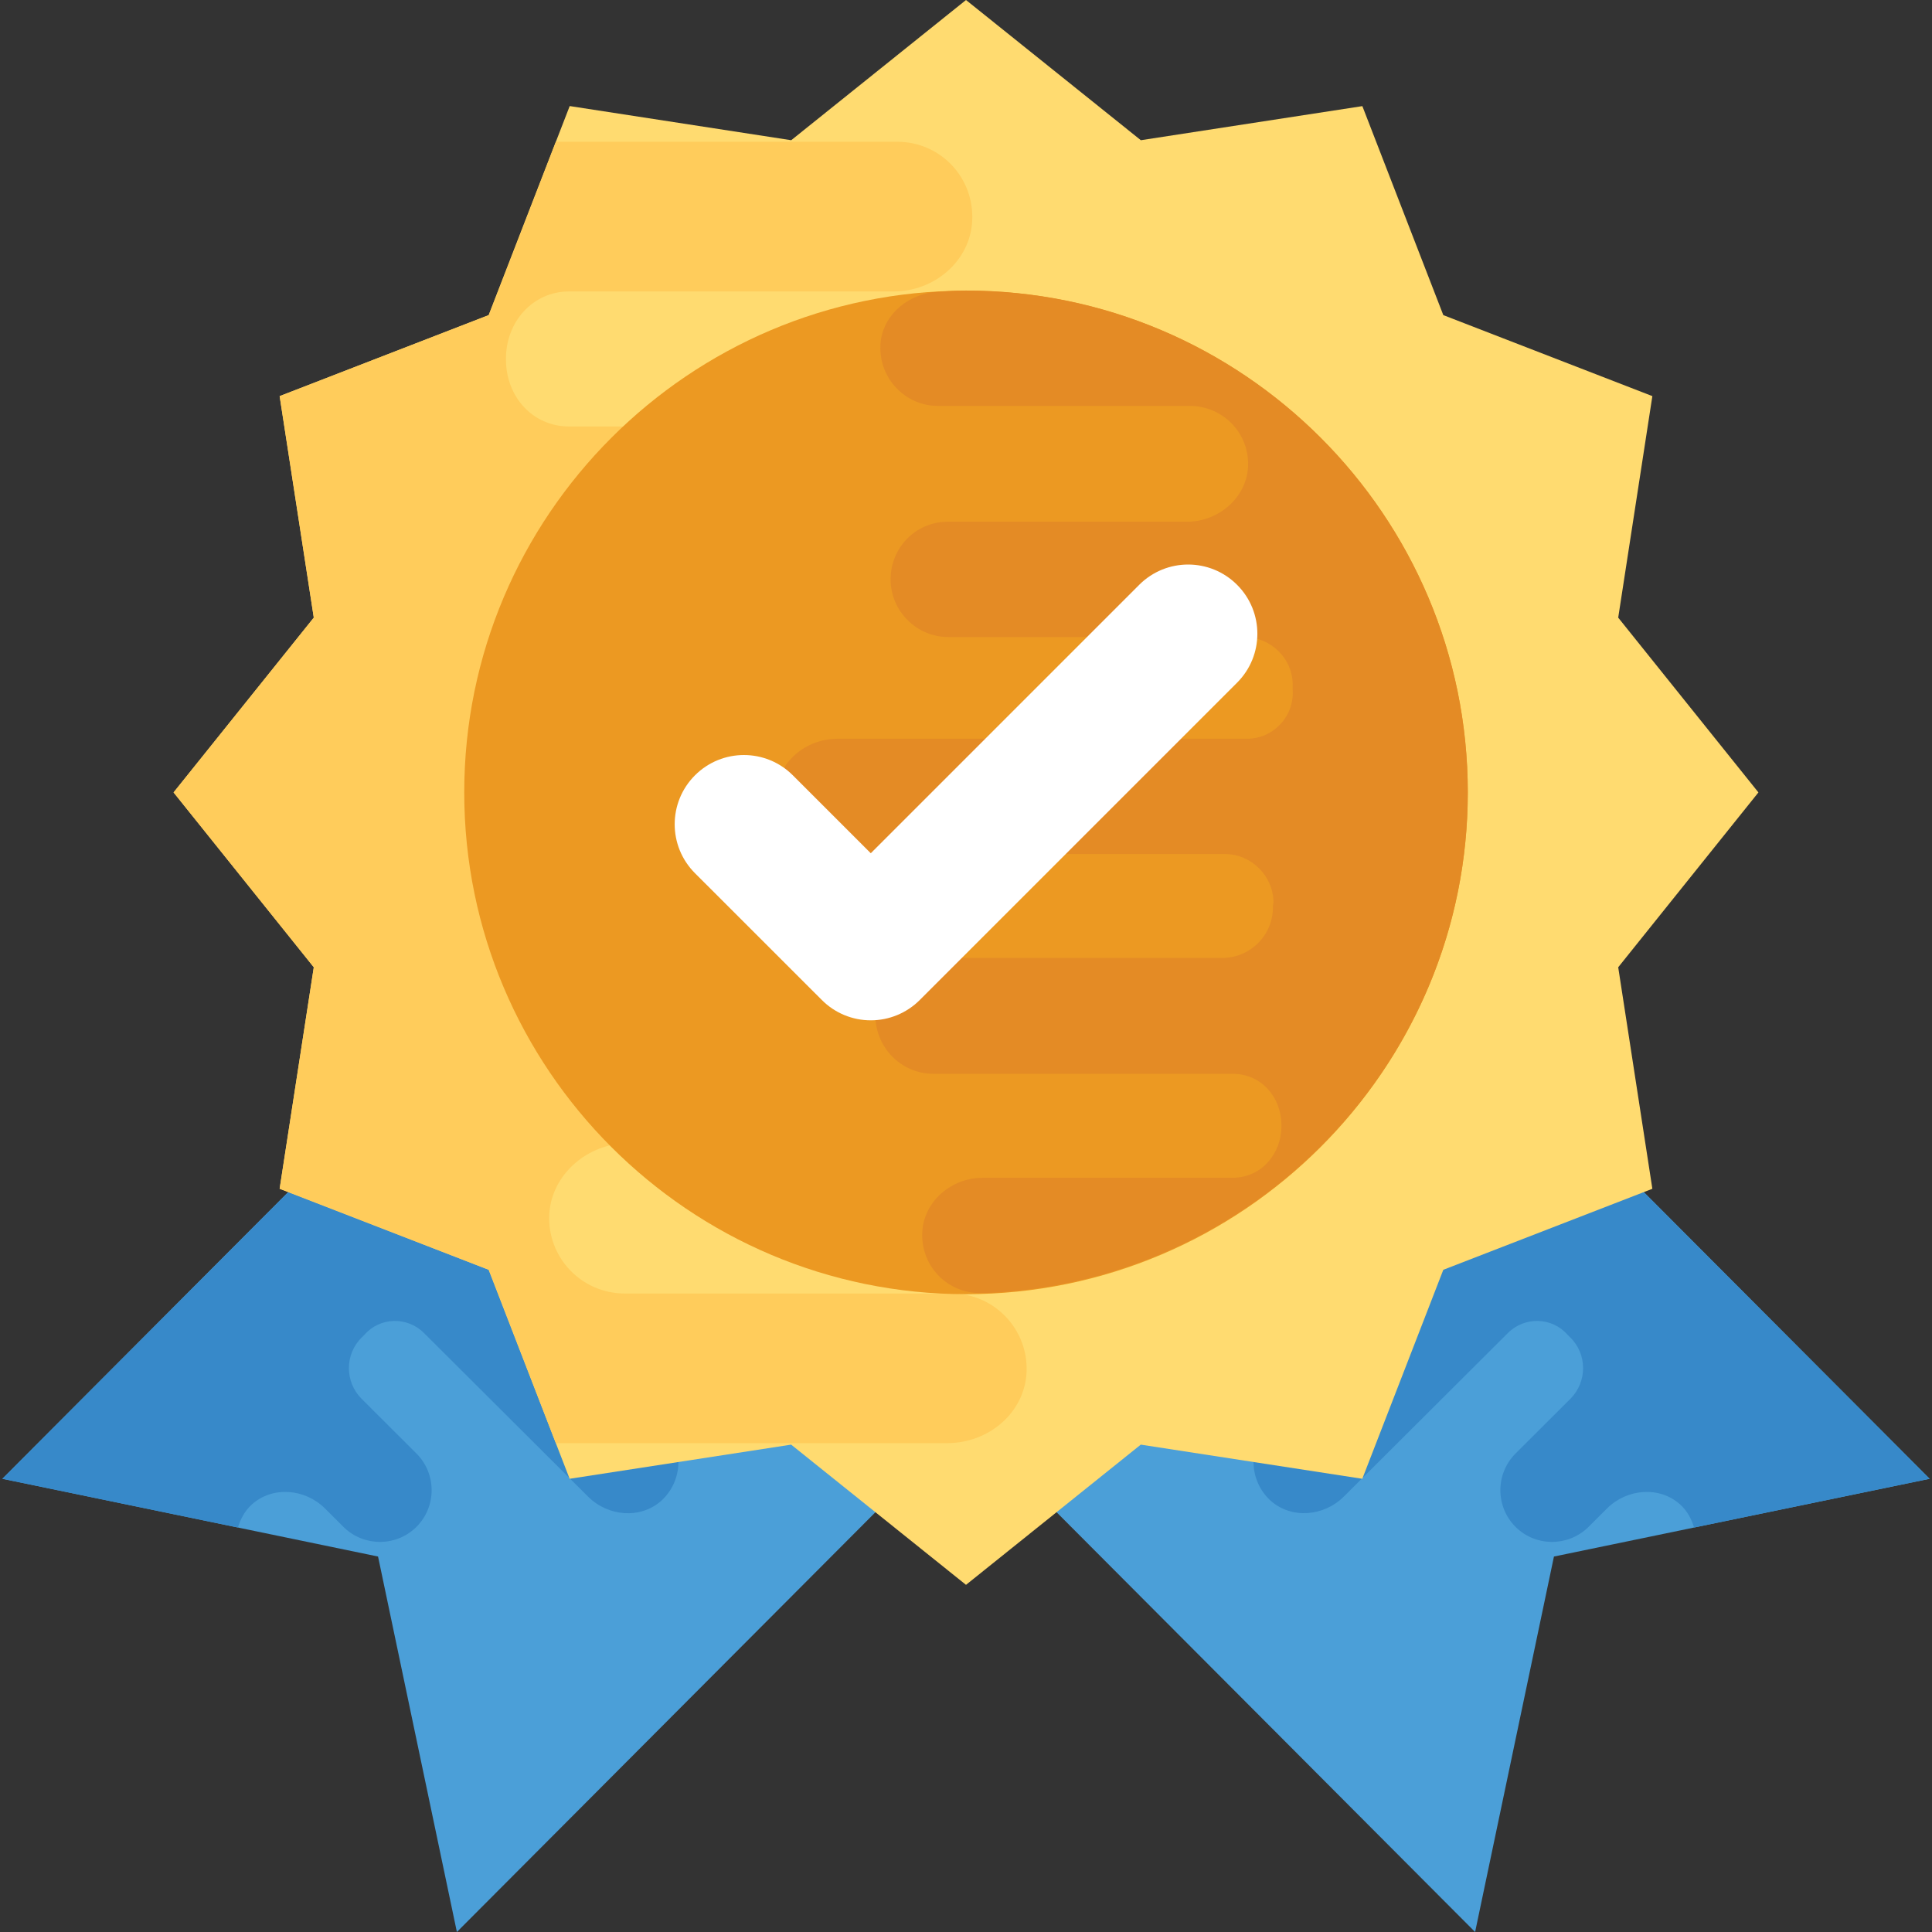 <?xml version="1.0" encoding="iso-8859-1"?>
<!-- Generator: Adobe Illustrator 19.0.0, SVG Export Plug-In . SVG Version: 6.00 Build 0)  -->
<svg version="1.1" id="Capa_1" xmlns="http://www.w3.org/2000/svg" xmlns:xlink="http://www.w3.org/1999/xlink" x="0px" y="0px"
	 viewBox="0 0 513.248 513.248" style="enable-background:new 0 0 513.248 513.248;" xml:space="preserve">
<rect x="0" y="0" width="513.248" height="513.248" fill="#333333" stroke="none"/>
<polygon style="fill:#4B9FD8;" points="223.568,344.448 391.872,513.248 412.816,413.504 512.624,392.848 344.32,224.048 "/>
<path style="fill:#3789C9;" d="M446.368,399.696c-5.52-4.992-14.176-4.224-19.44,1.024l-5.168,5.152
	c-5.392,5.072-13.904,5.008-19.168-0.272c-5.36-5.376-5.344-14.112,0.032-19.472l14.56-14.528c4.496-4.48,4.512-11.856-0.032-16.288
	l-0.688-0.688c-4.112-4.752-11.408-4.944-15.856-0.528l-43.6,43.472c-5.312,5.296-13.92,6.032-19.472,1.088
	c-5.856-5.376-6.032-14.432-0.464-19.968l40.432-40.304c4.496-4.48,4.512-11.856,0.016-16.352l-0.624-0.496l-0.128-0.128
	c-4.672-4.816-12.416-4.816-17.168-0.08l-22.672,22.608c-5.312,5.296-13.92,6.032-19.536,1.04
	c-5.792-5.312-6.032-14.432-0.464-19.968l25.056-24.976c4.688-4.672,4.256-12.096-0.48-16.72c-0.064-0.064-0.064-0.064-0.128-0.128
	s-0.064-0.064-0.128-0.128c-4.608-4.752-12.032-5.2-16.72-0.528l-27.024,26.944c-5.248,5.232-13.856,5.968-19.408,1.04
	c-5.856-5.376-6.032-14.432-0.464-19.968l66.672-66.48l168.32,168.784l-62.576,12.944
	C449.344,403.552,448.256,401.408,446.368,399.696z"/>
<polygon style="fill:#4B9FD8;" points="289.68,344.448 121.376,513.248 100.432,413.504 0.624,392.848 168.928,224.048 "/>
<path style="fill:#3789C9;" d="M66.88,399.696c5.52-4.992,14.176-4.224,19.44,1.024l5.168,5.152
	c5.392,5.072,13.904,5.008,19.168-0.272c5.36-5.376,5.344-14.112-0.032-19.472L96.064,371.6c-4.496-4.48-4.512-11.856,0.032-16.288
	l0.688-0.688c4.112-4.752,11.408-4.944,15.84-0.512l43.6,43.472c5.312,5.296,13.92,6.032,19.472,1.088
	c5.856-5.376,6.032-14.432,0.464-19.968l-40.416-40.32c-4.496-4.48-4.512-11.856-0.016-16.352l0.624-0.496l0.128-0.128
	c4.672-4.816,12.416-4.816,17.168-0.08l22.672,22.608c5.312,5.296,13.92,6.032,19.536,1.04c5.792-5.312,6.032-14.432,0.464-19.968
	l-25.056-24.976c-4.688-4.672-4.256-12.096,0.48-16.72c0.064-0.064,0.064-0.064,0.128-0.128c0.064-0.064,0.064-0.064,0.128-0.128
	c4.608-4.752,12.032-5.2,16.72-0.528l27.024,26.944c5.248,5.232,13.856,5.968,19.408,1.04c5.856-5.376,6.032-14.432,0.464-19.968
	l-66.672-66.48L0.624,392.848L63.2,405.792C63.904,403.552,64.992,401.408,66.88,399.696z"/>
<polygon style="fill:#FFDB70;" points="467.136,210.512 429.888,256.96 438.96,315.808 383.424,337.328 361.904,392.848 
	303.056,383.776 256.624,421.024 210.176,383.776 151.328,392.848 129.824,337.312 74.288,315.792 83.36,256.96 46.112,210.512 
	83.36,164.08 74.288,105.232 129.824,83.712 151.344,28.176 210.192,37.248 256.624,0 303.072,37.248 361.92,28.192 383.424,83.712 
	438.96,105.232 429.888,164.08 "/>
<path style="fill:#FFCC5B;" d="M288.688,189.088H153.92c-9.152,0-16.752-7.6-16.752-16.752l0.192-1.168v-0.192
	c-0.192-9.744,7.792-17.744,17.536-17.744h98.336c10.912,0,20.464-7.984,21.248-18.896c0.384-11.504-8.576-21.04-20.08-21.04
	H151.184c-9.744,0-16.768-8-16.768-17.744c0,0,0,0,0-0.192s0-0.192,0-0.192c0.016-9.568,7.024-17.744,16.768-17.744h86.24
	c10.72,0,20.272-7.984,20.848-18.704c0.592-11.696-8.576-21.056-19.872-21.056h-90.736l-17.84,46.048l-55.536,21.52l9.072,58.848
	l-37.248,46.432L83.36,256.96l-9.072,58.848l55.536,21.52l17.84,46.048h104c10.912,0,20.464-7.984,21.04-18.704
	c0.592-11.504-8.576-21.04-19.872-21.04H166c-11.504,0-20.656-9.552-20.08-21.04c0.592-10.72,10.336-18.896,21.04-18.896h82.928
	c10.72-0.192,19.296-8.976,19.296-19.872c0-10.912-8.96-19.872-19.872-19.872H147.296c-9.36,0-16.96-7.6-16.752-16.752v-1.568
	c-0.592-8.96,6.624-16.752,15.792-16.752h141.2c10.912,0,20.464-7.984,21.248-18.704
	C309.152,198.624,300.192,189.088,288.688,189.088z"/>
<path style="fill:#EC9922;" d="M256.624,343.808c-73.504,0-133.296-59.808-133.296-133.296S183.12,77.216,256.624,77.216
	S389.92,137.024,389.92,210.512S330.128,343.808,256.624,343.808z"/>
<path style="fill:#E48B25;" d="M233.888,91.632c-0.448,8.864,6.608,16.208,15.312,16.208h66.896c8.864,0,15.92,7.36,15.456,16.208
	c-0.448,8.256-7.952,14.56-16.208,14.56h-63.888c-8.256,0.144-14.864,6.912-14.864,15.312s6.912,15.312,15.312,15.312h78.592
	c7.2,0,13.056,5.856,12.912,12.912v1.2c0.448,6.912-5.104,12.912-12.16,12.912H222.48c-8.4,0-15.76,6.16-16.368,14.416
	c-0.304,8.864,6.608,16.208,15.456,16.208h103.824c7.056,0,12.912,5.856,12.912,12.912l-0.144,0.896v0.144
	c0.144,7.504-6,13.664-13.504,13.664h-75.744c-8.4,0-15.76,6.16-16.368,14.56c-0.304,8.864,6.608,16.208,15.456,16.208h79.504
	c7.504,0,12.912,6.16,12.912,13.664c0,0,0,0,0,0.144s0,0.144,0,0.144c0,7.36-5.408,13.664-12.912,13.664h-66.432
	c-8.256,0-15.616,6.16-16.064,14.416c-0.448,9.008,6.608,16.208,15.312,16.208h1.712c70.992-2.864,127.904-61.344,127.904-133.024
	c0-73.488-59.792-133.296-133.296-133.296c-3.056,0-6.048,0.256-9.04,0.464C240.304,78.8,234.288,84.24,233.888,91.632z"/>
<path style="fill:#FFFFFF;" d="M231.328,271.056L231.328,271.056c-4.88,0-9.552-1.936-12.992-5.392l-33.712-33.696
	c-7.184-7.184-7.184-18.816,0-26s18.832-7.184,26,0l20.704,20.704l71.312-71.312c7.184-7.184,18.816-7.184,26,0s7.184,18.816,0,26
	l-84.304,84.304C240.88,269.12,236.192,271.056,231.328,271.056z"/>
<g>
</g>
<g>
</g>
<g>
</g>
<g>
</g>
<g>
</g>
<g>
</g>
<g>
</g>
<g>
</g>
<g>
</g>
<g>
</g>
<g>
</g>
<g>
</g>
<g>
</g>
<g>
</g>
<g>
</g>
</svg>
